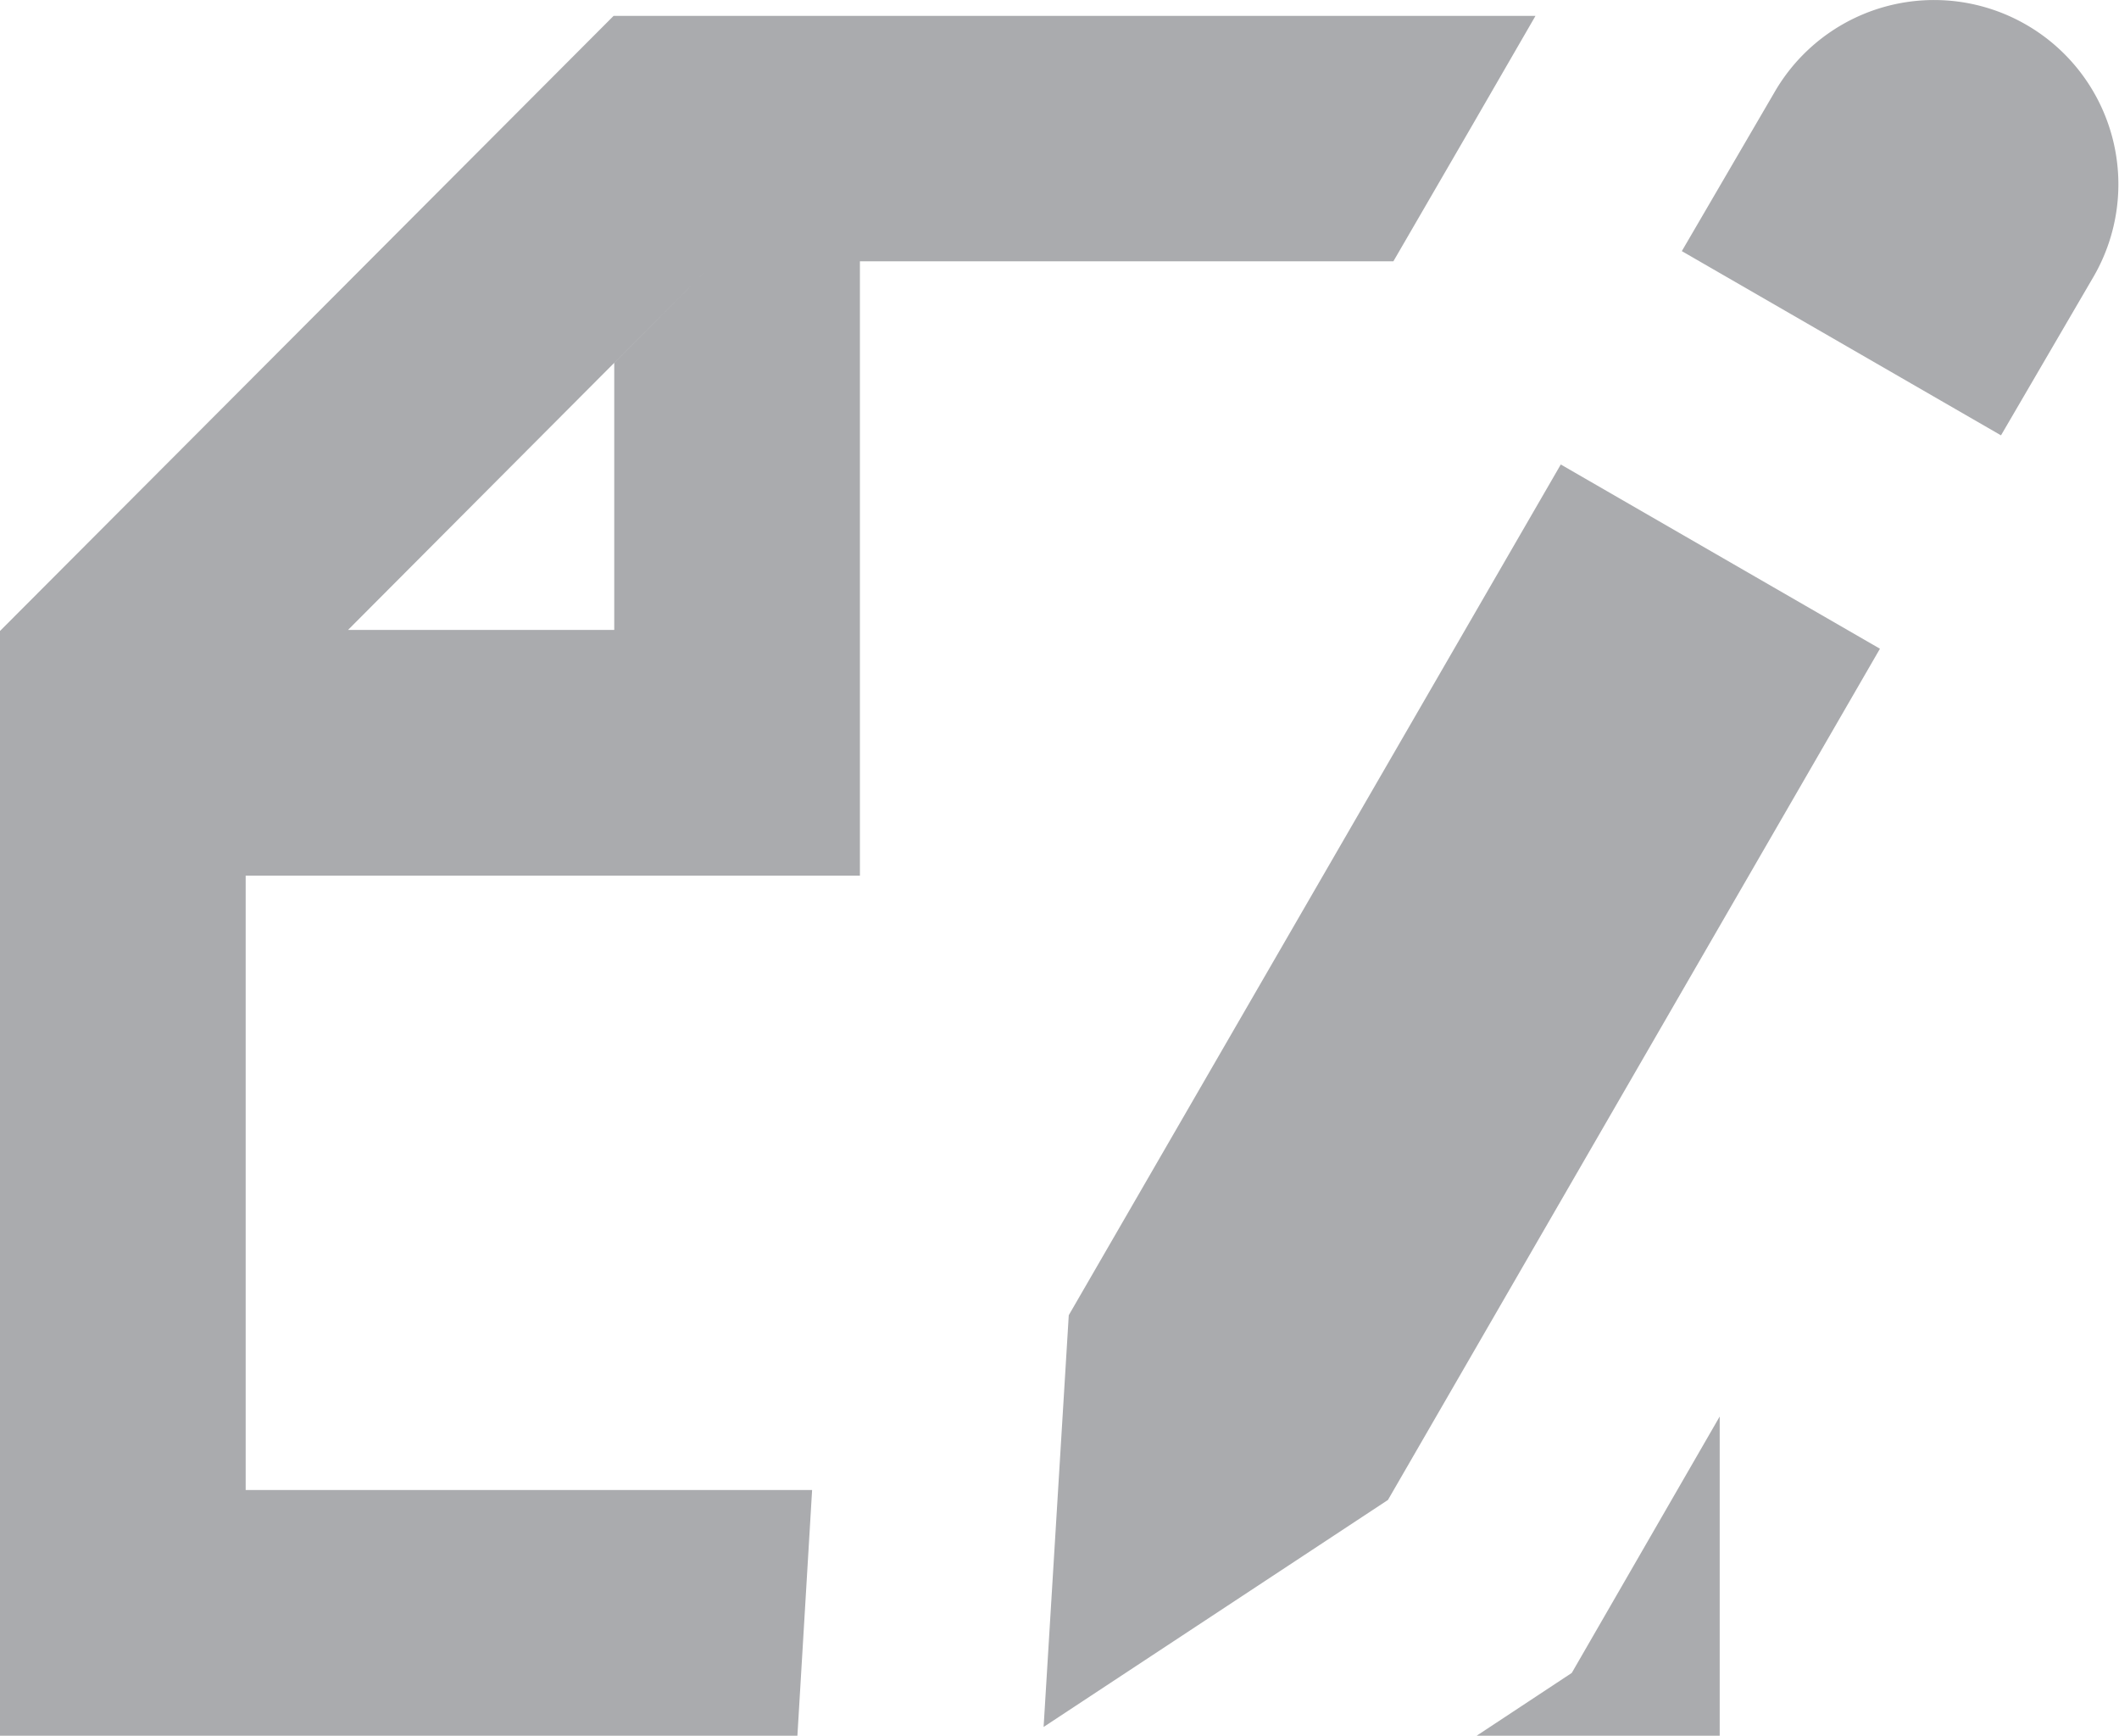 <svg xmlns="http://www.w3.org/2000/svg" fill="#aaabae" width="16" height="13.105" viewBox="0 0 16 13.105"><defs><style>.a{}</style></defs><path class="a" d="M11.594-14.01l-.493.853h0l-.58,1H6.493v4.638H1.855V-2.88H6.132L6.021-1.025H0V-9.366L4.633-14.01ZM12.985-3.435v2.41H11.15l.718-.474Zm-1.2-7.188,2.41,1.391L10.48-2.805l-2.6,1.714L8.07-4.2ZM5.4-12.155,2.627-9.373h0L1.855-8.6l.772-.774H4.638v-2.016Zm9.9-1.788a1.391,1.391,0,0,1,.509,1.9l-.7,1.2-2.41-1.391.7-1.2A1.391,1.391,0,0,1,15.3-13.943Z" transform="translate(0 14.13)"/></svg>